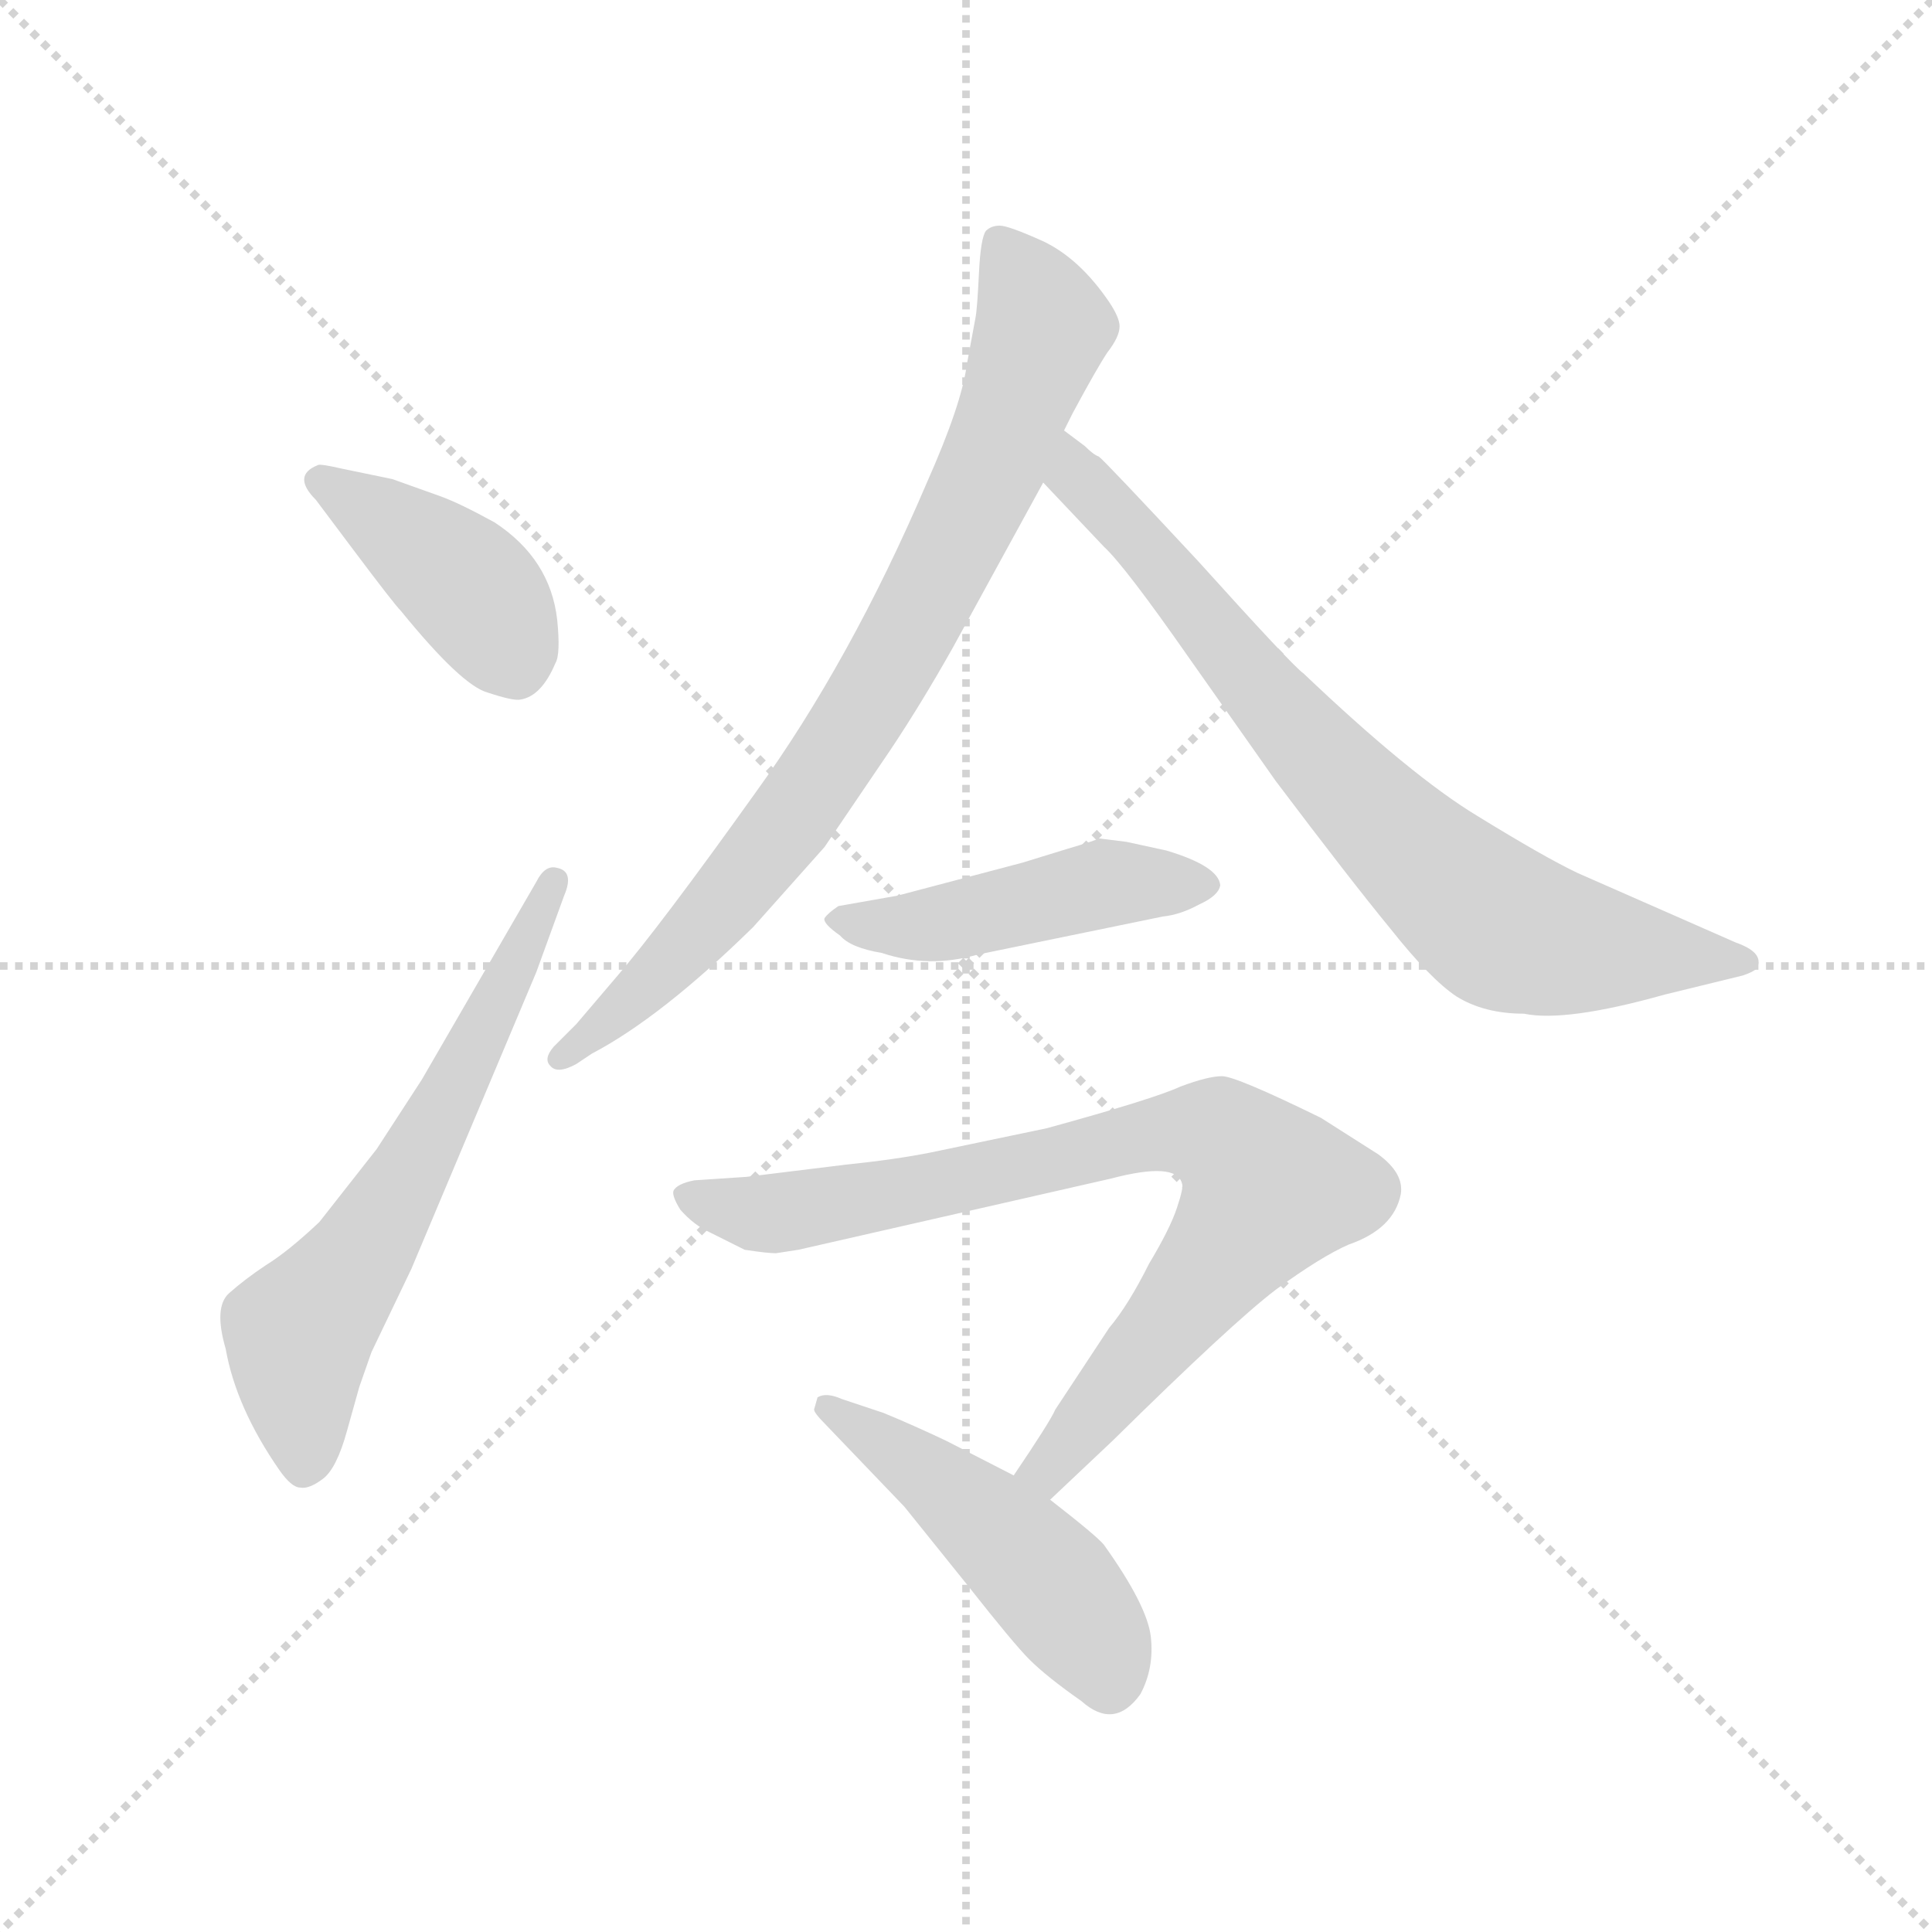 <svg version="1.1" viewBox="0 0 1024 1024" xmlns="http://www.w3.org/2000/svg">
  <g stroke="lightgray" stroke-dasharray="1,1" stroke-width="1" transform="scale(4, 4)">
    <line x1="0" y1="0" x2="256" y2="256"></line>
    <line x1="256" y1="0" x2="0" y2="256"></line>
    <line x1="128" y1="0" x2="128" y2="256"></line>
    <line x1="0" y1="128" x2="256" y2="128"></line>
  </g>
  <g transform="scale(0.92, -0.92) translate(60, -850)">
    <style type="text/css">
      
        @keyframes keyframes0 {
          from {
            stroke: blue;
            stroke-dashoffset: 416;
            stroke-width: 128;
          }
          58% {
            animation-timing-function: step-end;
            stroke: blue;
            stroke-dashoffset: 0;
            stroke-width: 128;
          }
          to {
            stroke: black;
            stroke-width: 1024;
          }
        }
        #make-me-a-hanzi-animation-0 {
          animation: keyframes0 0.589s both;
          animation-delay: 0s;
          animation-timing-function: linear;
        }
      
        @keyframes keyframes1 {
          from {
            stroke: blue;
            stroke-dashoffset: 629;
            stroke-width: 128;
          }
          67% {
            animation-timing-function: step-end;
            stroke: blue;
            stroke-dashoffset: 0;
            stroke-width: 128;
          }
          to {
            stroke: black;
            stroke-width: 1024;
          }
        }
        #make-me-a-hanzi-animation-1 {
          animation: keyframes1 0.762s both;
          animation-delay: 0.589s;
          animation-timing-function: linear;
        }
      
        @keyframes keyframes2 {
          from {
            stroke: blue;
            stroke-dashoffset: 822;
            stroke-width: 128;
          }
          73% {
            animation-timing-function: step-end;
            stroke: blue;
            stroke-dashoffset: 0;
            stroke-width: 128;
          }
          to {
            stroke: black;
            stroke-width: 1024;
          }
        }
        #make-me-a-hanzi-animation-2 {
          animation: keyframes2 0.919s both;
          animation-delay: 1.35s;
          animation-timing-function: linear;
        }
      
        @keyframes keyframes3 {
          from {
            stroke: blue;
            stroke-dashoffset: 774;
            stroke-width: 128;
          }
          72% {
            animation-timing-function: step-end;
            stroke: blue;
            stroke-dashoffset: 0;
            stroke-width: 128;
          }
          to {
            stroke: black;
            stroke-width: 1024;
          }
        }
        #make-me-a-hanzi-animation-3 {
          animation: keyframes3 0.88s both;
          animation-delay: 2.269s;
          animation-timing-function: linear;
        }
      
        @keyframes keyframes4 {
          from {
            stroke: blue;
            stroke-dashoffset: 472;
            stroke-width: 128;
          }
          61% {
            animation-timing-function: step-end;
            stroke: blue;
            stroke-dashoffset: 0;
            stroke-width: 128;
          }
          to {
            stroke: black;
            stroke-width: 1024;
          }
        }
        #make-me-a-hanzi-animation-4 {
          animation: keyframes4 0.634s both;
          animation-delay: 3.149s;
          animation-timing-function: linear;
        }
      
        @keyframes keyframes5 {
          from {
            stroke: blue;
            stroke-dashoffset: 823;
            stroke-width: 128;
          }
          73% {
            animation-timing-function: step-end;
            stroke: blue;
            stroke-dashoffset: 0;
            stroke-width: 128;
          }
          to {
            stroke: black;
            stroke-width: 1024;
          }
        }
        #make-me-a-hanzi-animation-5 {
          animation: keyframes5 0.92s both;
          animation-delay: 3.783s;
          animation-timing-function: linear;
        }
      
        @keyframes keyframes6 {
          from {
            stroke: blue;
            stroke-dashoffset: 484;
            stroke-width: 128;
          }
          61% {
            animation-timing-function: step-end;
            stroke: blue;
            stroke-dashoffset: 0;
            stroke-width: 128;
          }
          to {
            stroke: black;
            stroke-width: 1024;
          }
        }
        #make-me-a-hanzi-animation-6 {
          animation: keyframes6 0.644s both;
          animation-delay: 4.703s;
          animation-timing-function: linear;
        }
      
    </style>
    
      <path d="M 122 562 L 143 534 Q 167 502 171 498 Q 206 455 221 451 Q 236 446 240 447 Q 252 449 260 468 Q 263 473 261 493 Q 257 528 225 549 Q 205 560 194 564 L 166 574 L 137 580 Q 124 583 123 582 Q 108 576 122 562 Z" fill="lightgray"></path>
    
      <path d="M 154 71 L 177 119 L 249 290 L 265 334 Q 271 348 261 350 Q 254 352 249 342 L 183 228 L 157 188 L 124 146 Q 106 129 93 121 Q 81 113 72 105 Q 63 97 70 73 Q 76 39 101 3 Q 108 -7 113 -7 Q 118 -8 126 -2 Q 134 4 140 26 L 147 51 L 154 71 Z" fill="lightgray"></path>
    
      <path d="M 553 602 L 558 612 Q 572 638 578 647 Q 585 656 585 662 Q 585 667 579 676 Q 562 701 541 711 Q 521 720 516 720 Q 511 720 508 717 Q 505 713 504 693 Q 503 672 502 667 L 497 640 Q 494 617 474 572 Q 430 469 375 393 Q 320 316 295 287 L 272 260 L 259 247 Q 253 240 257 236 Q 261 231 272 237 L 281 243 Q 321 264 374 316 L 415 362 L 453 418 Q 471 445 489 477 L 541 572 L 553 602 Z" fill="lightgray"></path>
    
      <path d="M 565 593 L 553 602 C 529 620 520 594 541 572 L 576 535 Q 588 524 625 471 L 675 400 Q 718 343 741 315 Q 764 286 779 276 Q 795 266 818 266 Q 842 261 899 277 L 944 288 Q 950 290 952 292 Q 957 301 940 307 L 849 347 Q 830 356 791 380 Q 753 403 691 462 Q 685 466 630 527 Q 576 585 573 587 Q 570 588 565 593 Z" fill="lightgray"></path>
    
      <path d="M 555 361 L 529 353 L 457 334 L 423 328 Q 417 324 415 321 Q 414 318 424 311 Q 430 304 448 301 Q 475 292 503 300 L 610 322 Q 620 323 631 329 Q 642 334 643 340 Q 642 351 612 360 L 589 365 L 573 367 Q 572 366 555 361 Z" fill="lightgray"></path>
    
      <path d="M 387 128 L 400 130 L 580 171 Q 618 181 621 168 Q 622 166 618 154 Q 614 142 602 122 Q 590 98 579 85 L 548 38 Q 545 31 524 0 C 507 -25 523 -35 545 -14 L 581 20 Q 650 88 675 107 Q 701 126 717 133 Q 743 142 747 162 Q 749 174 734 185 L 701 206 Q 652 230 644 230 Q 636 230 620 224 Q 605 217 543 200 L 476 186 Q 456 182 427 179 L 370 172 L 340 170 Q 330 168 328 164 Q 327 161 332 153 Q 340 144 349 140 L 369 130 Q 382 128 387 128 Z" fill="lightgray"></path>
    
      <path d="M 524 0 L 485 20 Q 466 29 449 36 L 425 44 Q 416 48 411 45 L 409 38 Q 409 36 415 30 L 461 -18 L 498 -64 Q 524 -97 533 -106 Q 543 -116 563 -130 Q 582 -147 597 -126 Q 605 -111 603 -93 Q 601 -75 576 -40 Q 572 -35 545 -14 L 524 0 Z" fill="lightgray"></path>
    
    
      <clipPath id="make-me-a-hanzi-clip-0">
        <path d="M 122 562 L 143 534 Q 167 502 171 498 Q 206 455 221 451 Q 236 446 240 447 Q 252 449 260 468 Q 263 473 261 493 Q 257 528 225 549 Q 205 560 194 564 L 166 574 L 137 580 Q 124 583 123 582 Q 108 576 122 562 Z"></path>
      </clipPath>
      <path clip-path="url(#make-me-a-hanzi-clip-0)" d="M 125 572 L 202 520 L 221 499 L 238 464" fill="none" id="make-me-a-hanzi-animation-0" stroke-dasharray="288 576" stroke-linecap="round"></path>
    
      <clipPath id="make-me-a-hanzi-clip-1">
        <path d="M 154 71 L 177 119 L 249 290 L 265 334 Q 271 348 261 350 Q 254 352 249 342 L 183 228 L 157 188 L 124 146 Q 106 129 93 121 Q 81 113 72 105 Q 63 97 70 73 Q 76 39 101 3 Q 108 -7 113 -7 Q 118 -8 126 -2 Q 134 4 140 26 L 147 51 L 154 71 Z"></path>
      </clipPath>
      <path clip-path="url(#make-me-a-hanzi-clip-1)" d="M 115 7 L 112 80 L 178 177 L 258 341" fill="none" id="make-me-a-hanzi-animation-1" stroke-dasharray="501 1002" stroke-linecap="round"></path>
    
      <clipPath id="make-me-a-hanzi-clip-2">
        <path d="M 553 602 L 558 612 Q 572 638 578 647 Q 585 656 585 662 Q 585 667 579 676 Q 562 701 541 711 Q 521 720 516 720 Q 511 720 508 717 Q 505 713 504 693 Q 503 672 502 667 L 497 640 Q 494 617 474 572 Q 430 469 375 393 Q 320 316 295 287 L 272 260 L 259 247 Q 253 240 257 236 Q 261 231 272 237 L 281 243 Q 321 264 374 316 L 415 362 L 453 418 Q 471 445 489 477 L 541 572 L 553 602 Z"></path>
      </clipPath>
      <path clip-path="url(#make-me-a-hanzi-clip-2)" d="M 515 710 L 541 662 L 511 580 L 463 484 L 414 404 L 363 336 L 310 279 L 264 240" fill="none" id="make-me-a-hanzi-animation-2" stroke-dasharray="694 1388" stroke-linecap="round"></path>
    
      <clipPath id="make-me-a-hanzi-clip-3">
        <path d="M 565 593 L 553 602 C 529 620 520 594 541 572 L 576 535 Q 588 524 625 471 L 675 400 Q 718 343 741 315 Q 764 286 779 276 Q 795 266 818 266 Q 842 261 899 277 L 944 288 Q 950 290 952 292 Q 957 301 940 307 L 849 347 Q 830 356 791 380 Q 753 403 691 462 Q 685 466 630 527 Q 576 585 573 587 Q 570 588 565 593 Z"></path>
      </clipPath>
      <path clip-path="url(#make-me-a-hanzi-clip-3)" d="M 557 595 L 566 569 L 610 525 L 664 454 L 740 372 L 801 319 L 840 306 L 945 296" fill="none" id="make-me-a-hanzi-animation-3" stroke-dasharray="646 1292" stroke-linecap="round"></path>
    
      <clipPath id="make-me-a-hanzi-clip-4">
        <path d="M 555 361 L 529 353 L 457 334 L 423 328 Q 417 324 415 321 Q 414 318 424 311 Q 430 304 448 301 Q 475 292 503 300 L 610 322 Q 620 323 631 329 Q 642 334 643 340 Q 642 351 612 360 L 589 365 L 573 367 Q 572 366 555 361 Z"></path>
      </clipPath>
      <path clip-path="url(#make-me-a-hanzi-clip-4)" d="M 423 319 L 481 318 L 576 341 L 636 341" fill="none" id="make-me-a-hanzi-animation-4" stroke-dasharray="344 688" stroke-linecap="round"></path>
    
      <clipPath id="make-me-a-hanzi-clip-5">
        <path d="M 387 128 L 400 130 L 580 171 Q 618 181 621 168 Q 622 166 618 154 Q 614 142 602 122 Q 590 98 579 85 L 548 38 Q 545 31 524 0 C 507 -25 523 -35 545 -14 L 581 20 Q 650 88 675 107 Q 701 126 717 133 Q 743 142 747 162 Q 749 174 734 185 L 701 206 Q 652 230 644 230 Q 636 230 620 224 Q 605 217 543 200 L 476 186 Q 456 182 427 179 L 370 172 L 340 170 Q 330 168 328 164 Q 327 161 332 153 Q 340 144 349 140 L 369 130 Q 382 128 387 128 Z"></path>
      </clipPath>
      <path clip-path="url(#make-me-a-hanzi-clip-5)" d="M 337 161 L 390 151 L 617 198 L 636 197 L 655 186 L 671 165 L 543 5 L 544 -4" fill="none" id="make-me-a-hanzi-animation-5" stroke-dasharray="695 1390" stroke-linecap="round"></path>
    
      <clipPath id="make-me-a-hanzi-clip-6">
        <path d="M 524 0 L 485 20 Q 466 29 449 36 L 425 44 Q 416 48 411 45 L 409 38 Q 409 36 415 30 L 461 -18 L 498 -64 Q 524 -97 533 -106 Q 543 -116 563 -130 Q 582 -147 597 -126 Q 605 -111 603 -93 Q 601 -75 576 -40 Q 572 -35 545 -14 L 524 0 Z"></path>
      </clipPath>
      <path clip-path="url(#make-me-a-hanzi-clip-6)" d="M 418 39 L 481 -4 L 532 -49 L 573 -99 L 579 -117" fill="none" id="make-me-a-hanzi-animation-6" stroke-dasharray="356 712" stroke-linecap="round"></path>
    
  </g>
</svg>